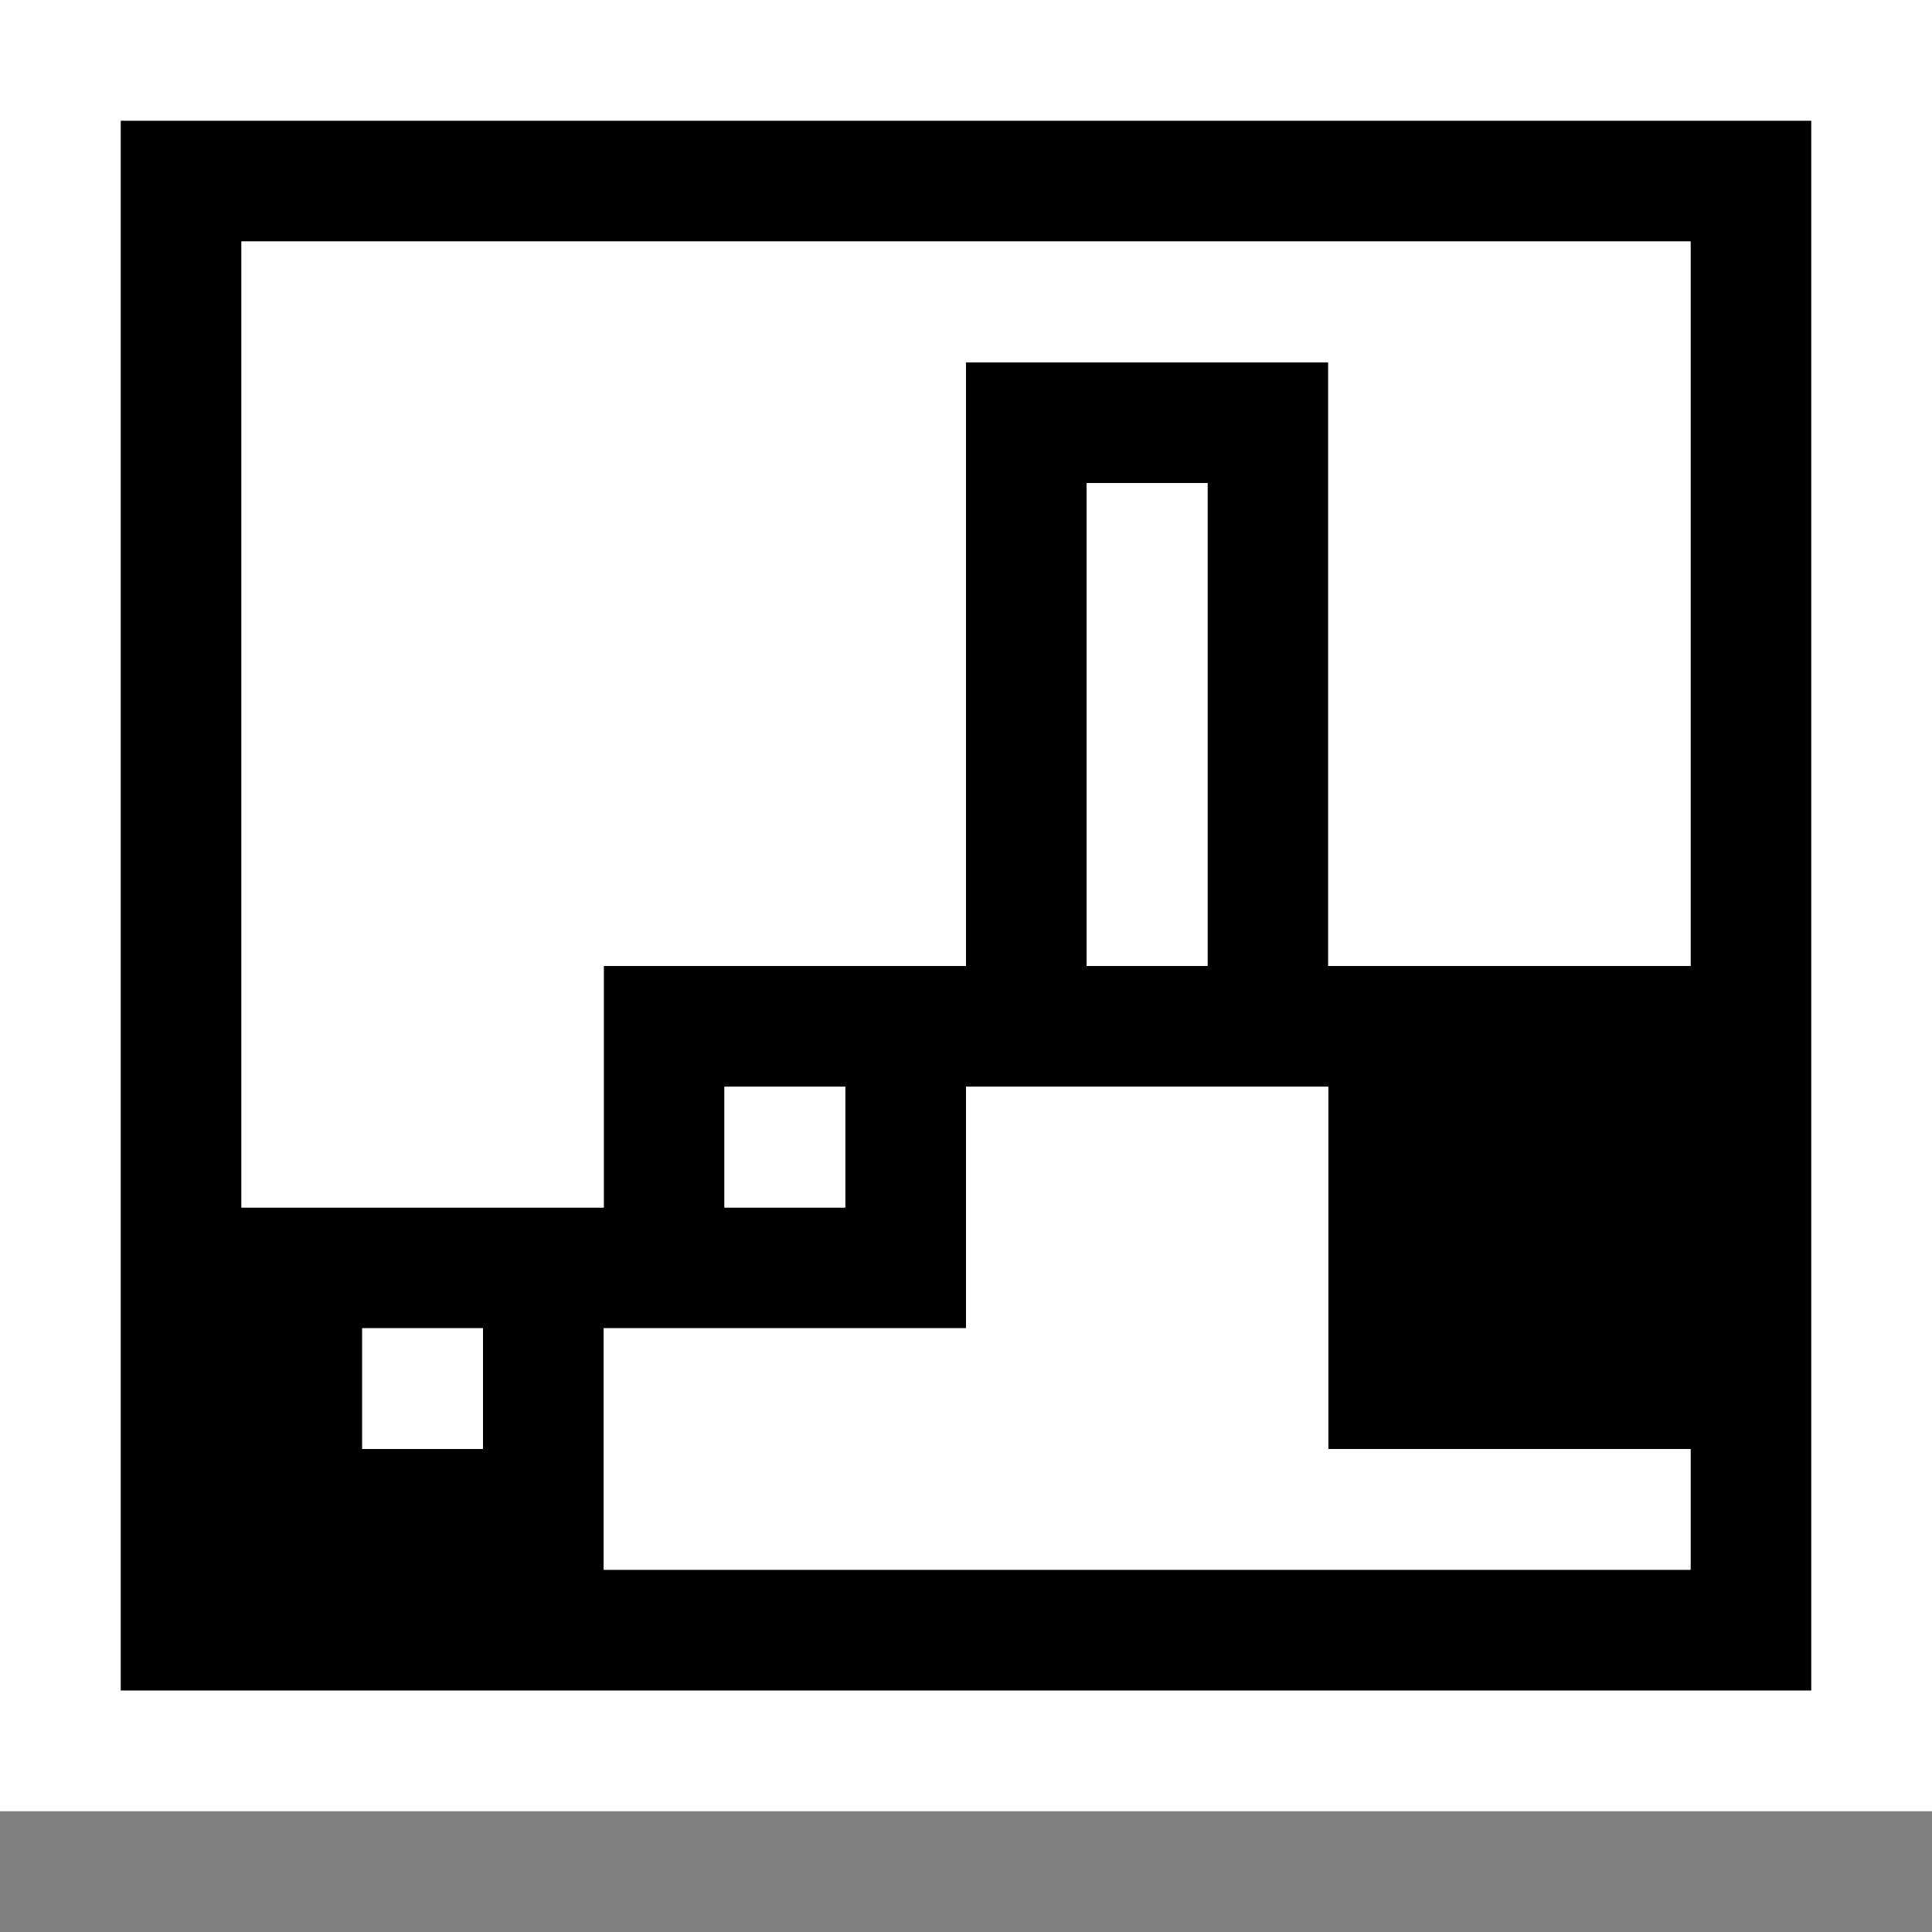 <svg xmlns="http://www.w3.org/2000/svg" viewBox="0 0 16 16"><rect x="0" y="0" width="16" height="16" fill="#808080" stroke="none"/><style>.st0{opacity:0}.st0,.st1{fill:white}.st2{fill:black}.st3{fill:white}</style><g id="outline"><path class="st0" d="M0 0h16v16H0z"/><path class="st1" d="M16 0v15H0V0h16z"/></g><path class="st2" d="M1 1v13h14V1H1zm2 11v-1h1v1H3zm11 1H5v-2h3V9h3v3h3v1zm-8-3V9h1v1H6zm3-2V4h1v4H9zm5 0h-3V3H8v5H5v2H2V2h12v6z" id="icon_x5F_bg"/><g id="icon_x5F_fg"><path class="st3" d="M5 13h9v-1h-3V9H8v2H5z"/><path class="st3" d="M6 9h1v1H6zM3 11h1v1H3zM9 4h1v4H9z"/><path class="st3" d="M2 10h3V8h3V3h3v5h3V2H2z"/></g></svg>